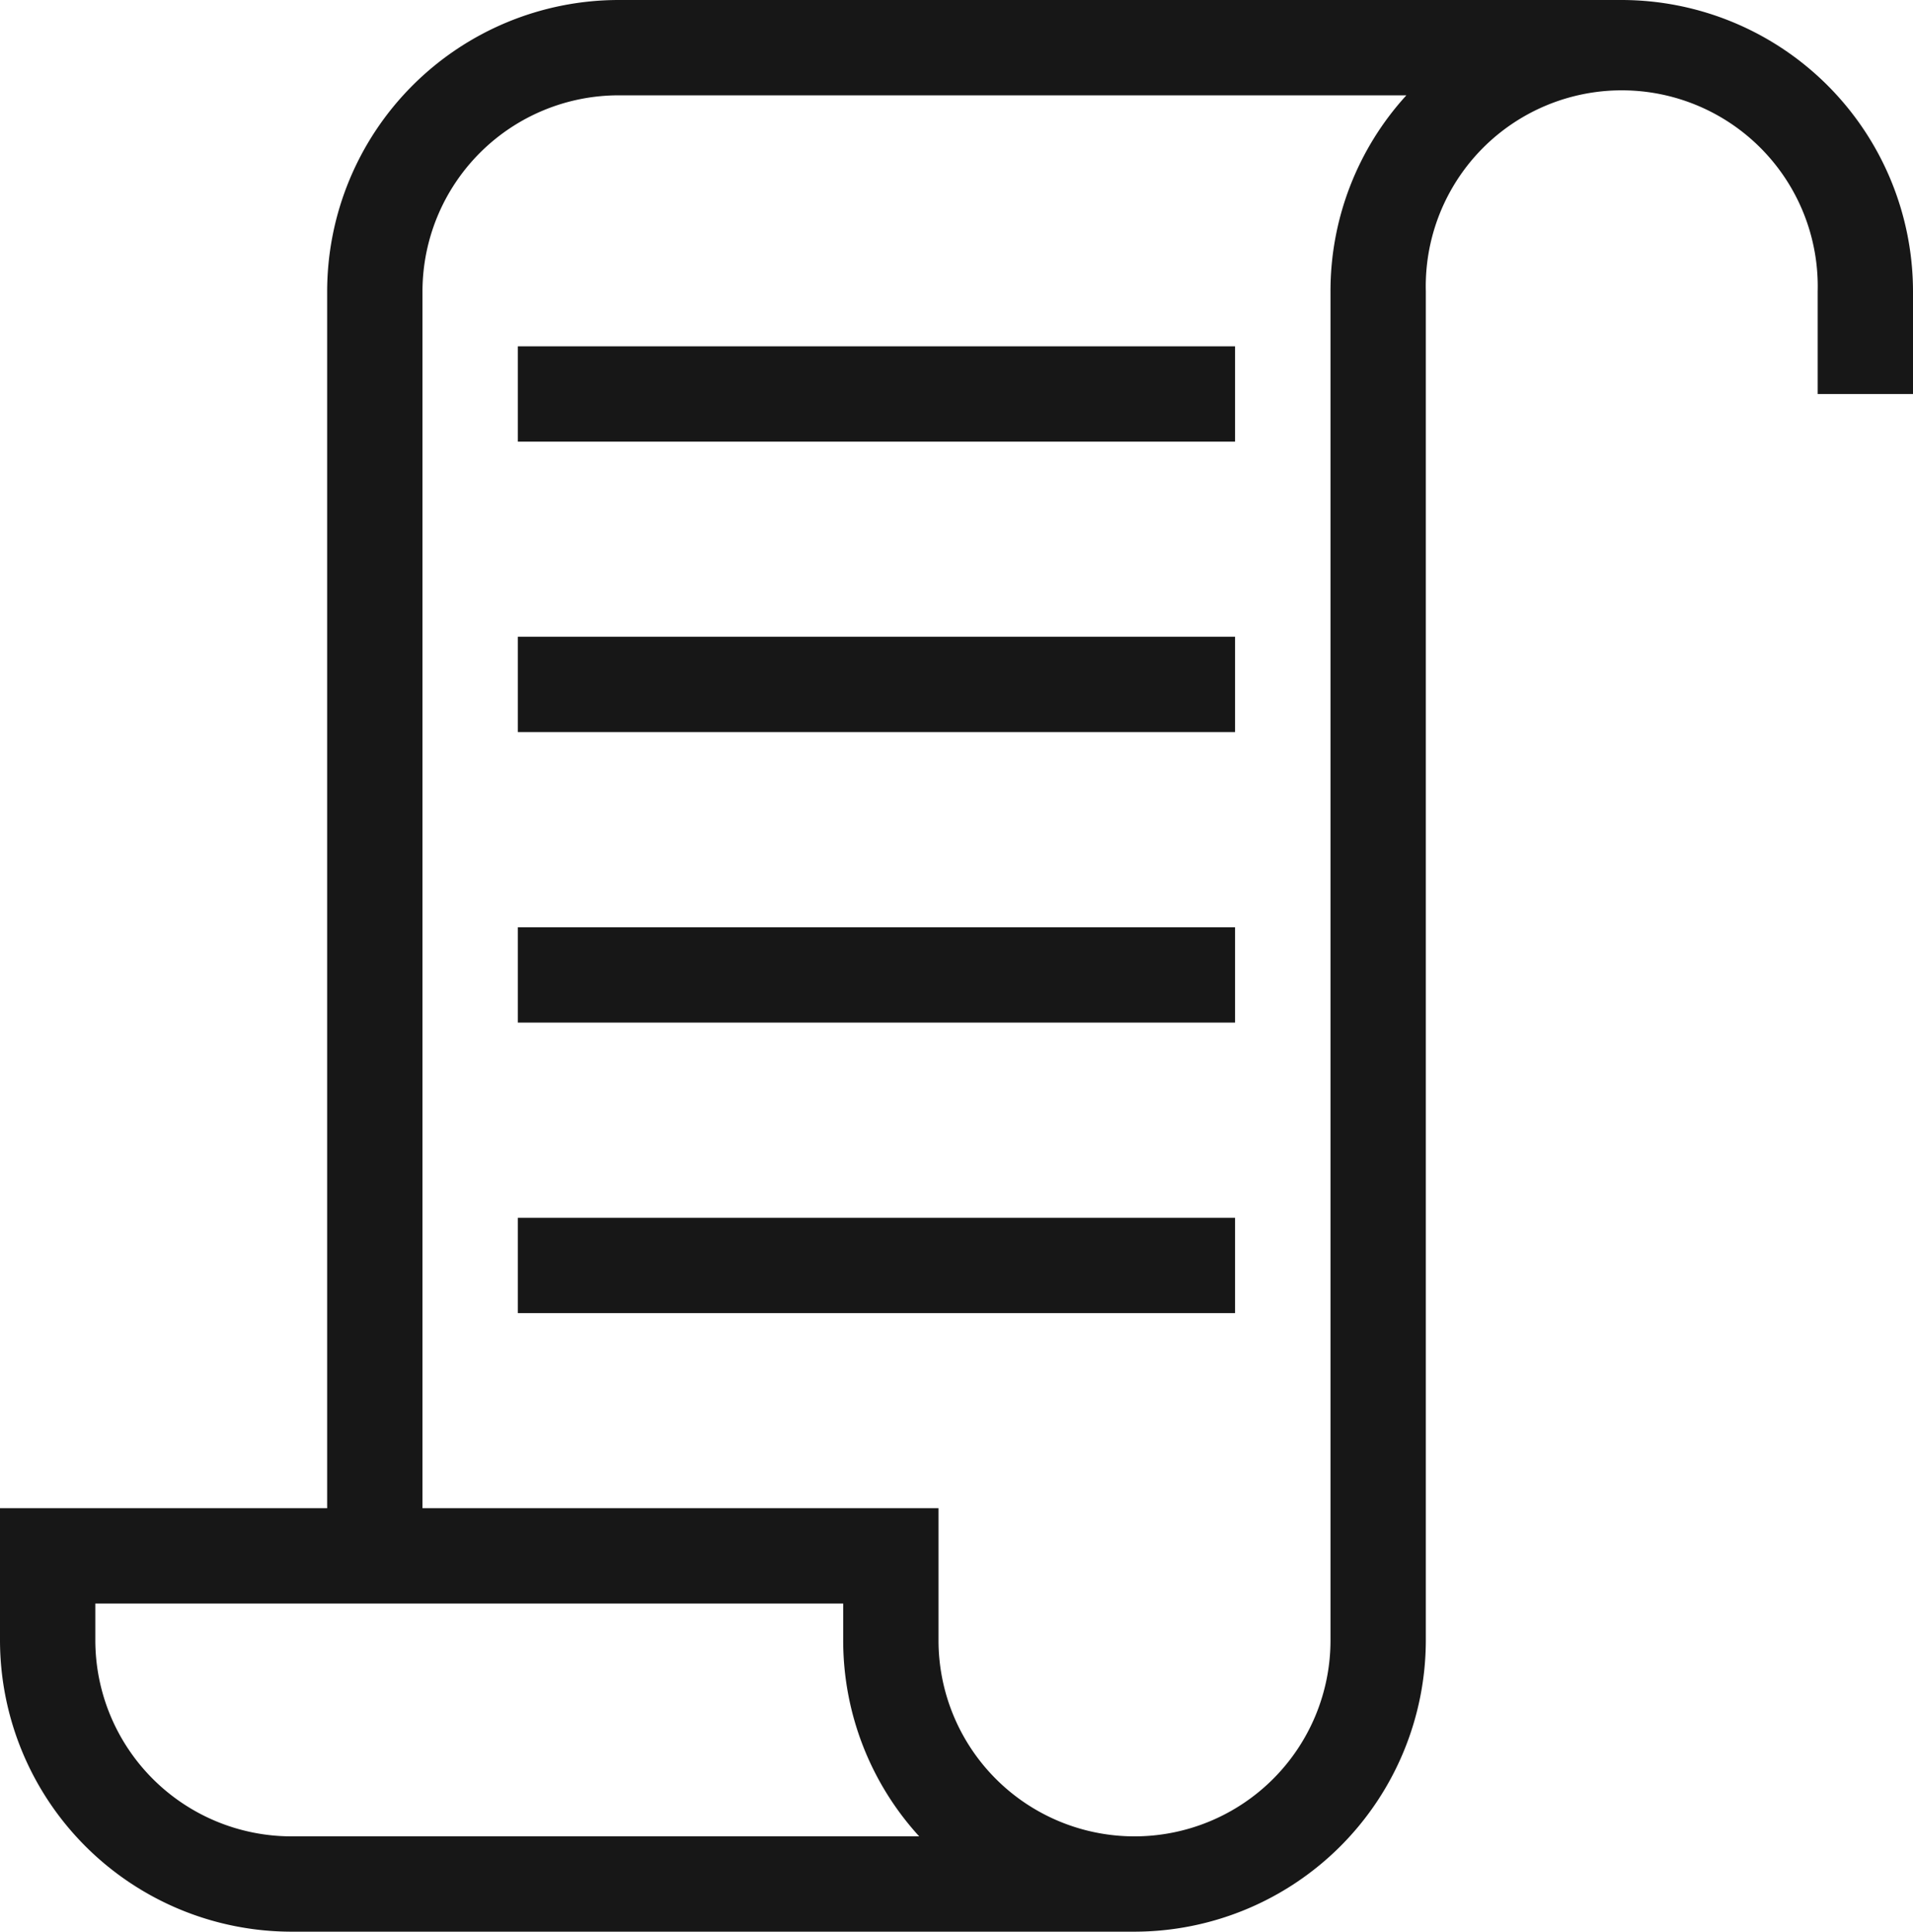<svg xmlns="http://www.w3.org/2000/svg" viewBox="0 0 15.051 15.199"><title>Scroll</title>
	<path
		d="M12.759,0H4.866a2.295,2.295,0,0,0-2.292,2.292v9.575H0v1.04a2.295,2.295,0,0,0,2.292,2.292H8.926a2.295,2.295,0,0,0,2.292-2.292V2.292a1.542,1.542,0,1,1,3.083,0v.808h.75V2.292A2.295,2.295,0,0,0,12.759,0ZM2.292,14.449a1.544,1.544,0,0,1-1.542-1.542v-.29H6.634v.29a2.284,2.284,0,0,0,.598,1.542ZM10.468,2.292V12.907a1.542,1.542,0,0,1-3.084,0v-1.04H3.324V2.292A1.544,1.544,0,0,1,4.866.75h6.199A2.284,2.284,0,0,0,10.468,2.292Z"
		fill="#171717"/>
	<rect x="4.074" y="2.725" width="5.643" height="0.75" fill="#171717"/>
	<rect x="4.074" y="5.01" width="5.643" height="0.75" fill="#171717"/>
	<rect x="4.074" y="7.296" width="5.643" height="0.75" fill="#171717"/>
	<rect x="4.074" y="9.582" width="5.643" height="0.75" fill="#171717"/>
</svg>
